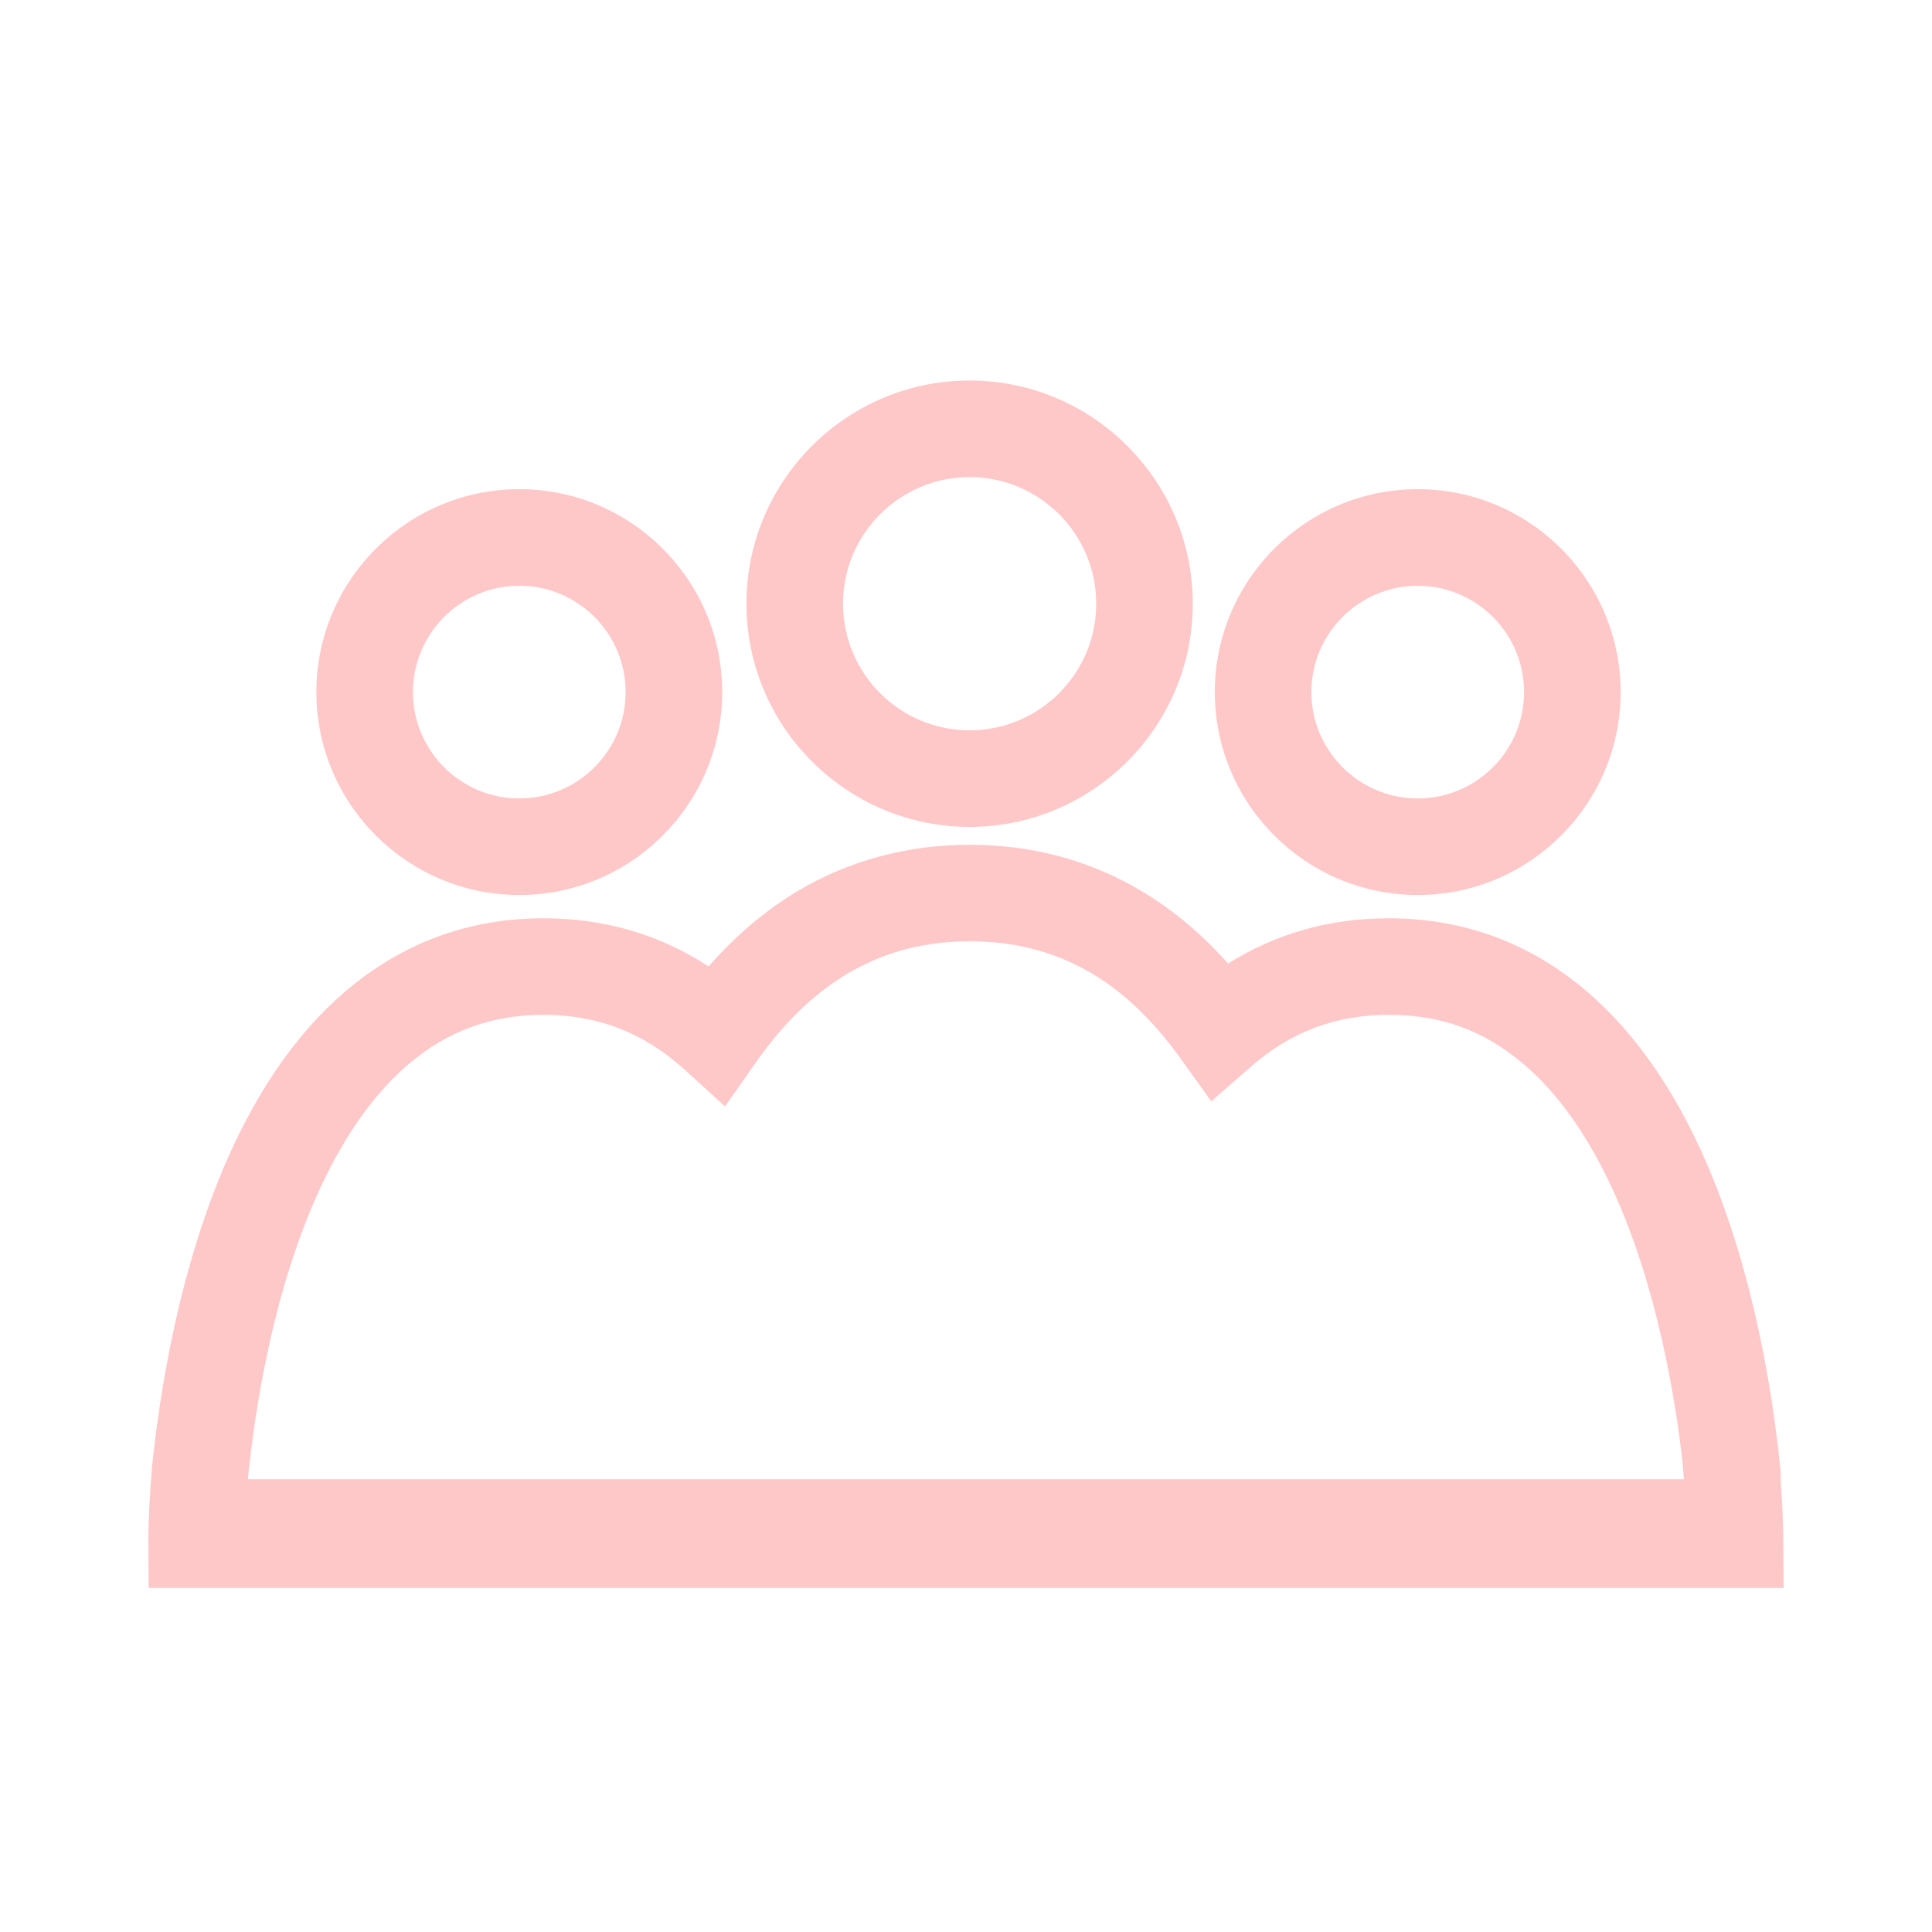 <?xml version="1.0" encoding="UTF-8"?>
<svg id="Layer_1" data-name="Layer 1" xmlns="http://www.w3.org/2000/svg" viewBox="0 0 800 800">
  <defs>
    <style>
      .cls-1 {
        fill: #ffc8c8;
        stroke-width: 0px;
      }
    </style>
  </defs>
  <path class="cls-1" d="M401.5,342.4c50.96,0,92.42-41.46,92.42-92.42s-41.46-92.42-92.42-92.42-92.42,41.46-92.42,92.42,41.46,92.42,92.42,92.42ZM401.5,197.57c28.9,0,52.42,23.51,52.42,52.42s-23.51,52.42-52.42,52.42-52.42-23.51-52.42-52.42,23.51-52.42,52.42-52.42Z"/>
  <path class="cls-1" d="M215.03,370.61c46.33,0,84.03-37.69,84.03-84.03s-37.69-84.03-84.03-84.03-84.03,37.69-84.03,84.03,37.69,84.03,84.03,84.03ZM215.03,242.56c24.28,0,44.03,19.75,44.03,44.03s-19.75,44.03-44.03,44.03-44.03-19.75-44.03-44.03,19.75-44.03,44.03-44.03Z"/>
  <path class="cls-1" d="M587.05,370.61c46.33,0,84.03-37.69,84.03-84.03s-37.69-84.03-84.03-84.03-84.03,37.69-84.03,84.03,37.69,84.03,84.03,84.03ZM587.05,242.56c24.28,0,44.03,19.75,44.03,44.03s-19.75,44.03-44.03,44.03-44.03-19.75-44.03-44.03,19.75-44.03,44.03-44.03Z"/>
  <path class="cls-1" d="M738.44,637.42c0-.48-.07-9.59-1.06-24.4.03-1.61-.02-3.23-.18-4.85h0c-.19-1.93-.41-3.98-.65-6.13-.06-.74-.13-1.48-.19-2.24h-.06c-3.55-30.54-12.17-80.84-32.63-124.87-28.78-61.95-73.25-94.69-128.62-94.69-24.41,0-46.7,6.29-66.51,18.73-11.16-12.5-23.43-22.71-36.64-30.47-21.12-12.41-44.81-18.71-70.4-18.71s-49.99,6.48-71.35,19.27c-13.26,7.94-25.56,18.36-36.74,31.1-20.27-13.23-43.19-19.92-68.38-19.92-55.37,0-99.85,32.75-128.62,94.69-22.45,48.34-30.64,104.23-33.53,133.24-.08.76-.13,1.52-.16,2.29-1.32,16.31-1.28,26.73-1.28,27.18l.1,19.9h677.03l-.12-20.12ZM169.73,440.18c16.03-13.42,34.12-19.95,55.3-19.95,22.53,0,41.63,7.41,58.4,22.66l16.78,15.26,13.04-18.56c23.55-33.51,52.42-49.81,88.25-49.81s63.86,15.83,87.24,48.38l12.84,17.88,16.57-14.49c16.42-14.35,35.03-21.32,56.91-21.32s39.26,6.52,55.3,19.95c14.2,11.89,26.67,29.25,37.05,51.6,18.5,39.82,26.21,86.4,29.34,114.1.19,2.3.36,4.51.51,6.61-.05.04-.09.05-.15.05H102.98c-.08,0-.11,0-.2-.1-.05-.05-.06-.09-.08-.13.02-.28.04-.54.07-.83h-.02c2.69-26.67,10.13-77.06,29.94-119.7,10.38-22.35,22.85-39.71,37.05-51.6Z"/>
</svg>